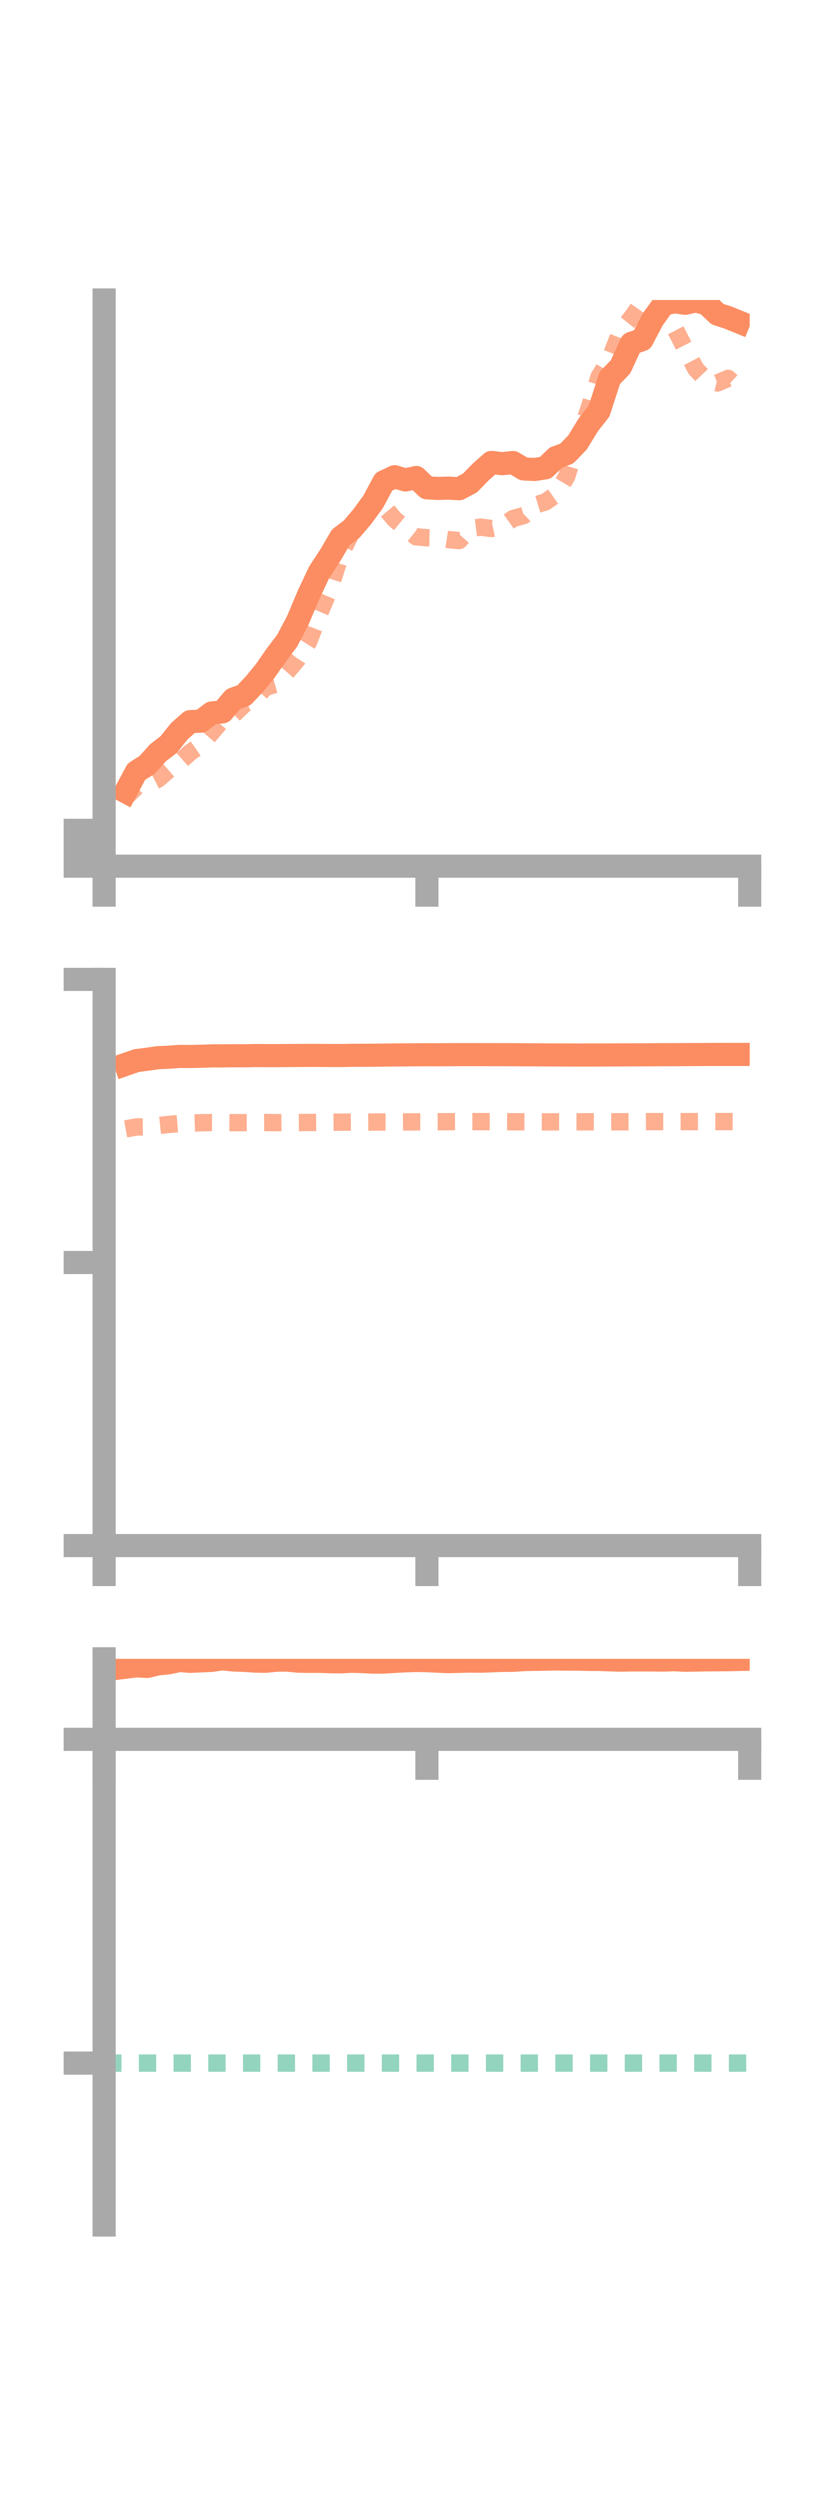 <?xml version="1.0" encoding="utf-8" standalone="no"?>
<!DOCTYPE svg PUBLIC "-//W3C//DTD SVG 1.1//EN"
  "http://www.w3.org/Graphics/SVG/1.1/DTD/svg11.dtd">
<!-- Created with matplotlib (https://matplotlib.org/) -->
<svg height="216pt" version="1.1" viewBox="0 0 72 216" width="72pt" xmlns="http://www.w3.org/2000/svg" xmlns:xlink="http://www.w3.org/1999/xlink">
 <defs>
  <style type="text/css">*{stroke-linecap:butt;stroke-linejoin:round;}</style>
 </defs>
 <g id="figure_1">
  <g id="patch_1">
   <path d="M 0 216 
L 72 216 
L 72 0 
L 0 0 
z
" style="fill:none;"/>
  </g>
  <g id="axes_1">
   <g id="patch_2">
    <path d="M 9 74.838 
L 64.8 74.838 
L 64.8 25.92 
L 9 25.92 
z
" style="fill:none;"/>
   </g>
   <g id="matplotlib.axis_1">
    <g id="xtick_1">
     <g id="line2d_1">
      <defs>
       <path d="M 0 0 
L 0 3.5 
" id="me76d17dd00" style="stroke:#a9a9a9;stroke-width:2;"/>
      </defs>
      <g>
       <use style="fill:#a9a9a9;stroke:#a9a9a9;stroke-width:2;" x="9" xlink:href="#me76d17dd00" y="74.838"/>
      </g>
     </g>
    </g>
    <g id="xtick_2">
     <g id="line2d_2">
      <g>
       <use style="fill:#a9a9a9;stroke:#a9a9a9;stroke-width:2;" x="36.9" xlink:href="#me76d17dd00" y="74.838"/>
      </g>
     </g>
    </g>
    <g id="xtick_3">
     <g id="line2d_3">
      <g>
       <use style="fill:#a9a9a9;stroke:#a9a9a9;stroke-width:2;" x="64.8" xlink:href="#me76d17dd00" y="74.838"/>
      </g>
     </g>
    </g>
   </g>
   <g id="matplotlib.axis_2">
    <g id="ytick_1">
     <g id="line2d_4">
      <defs>
       <path d="M 0 0 
L -3.5 0 
" id="m55af42a1bc" style="stroke:#a9a9a9;stroke-width:2;"/>
      </defs>
      <g>
       <use style="fill:#a9a9a9;stroke:#a9a9a9;stroke-width:2;" x="9" xlink:href="#m55af42a1bc" y="74.838"/>
      </g>
     </g>
    </g>
    <g id="ytick_2">
     <g id="line2d_5">
      <g>
       <use style="fill:#a9a9a9;stroke:#a9a9a9;stroke-width:2;" x="9" xlink:href="#m55af42a1bc" y="73.29"/>
      </g>
     </g>
    </g>
    <g id="ytick_3">
     <g id="line2d_6">
      <g>
       <use style="fill:#a9a9a9;stroke:#a9a9a9;stroke-width:2;" x="9" xlink:href="#m55af42a1bc" y="71.742"/>
      </g>
     </g>
    </g>
   </g>
   <g id="line2d_7">
    <path clip-path="url(#p64cb41ea34)" d="M 10.86 68.407 
L 11.79 66.675 
L 12.72 66.084 
L 13.65 65.044 
L 14.58 64.327 
L 15.51 63.164 
L 16.44 62.347 
L 17.37 62.307 
L 18.3 61.599 
L 19.23 61.507 
L 20.16 60.402 
L 21.09 60.068 
L 22.02 59.076 
L 22.95 57.936 
L 23.88 56.594 
L 24.81 55.37 
L 25.74 53.603 
L 26.67 51.393 
L 27.6 49.418 
L 28.53 48.005 
L 29.46 46.42 
L 30.39 45.725 
L 31.32 44.628 
L 32.25 43.36 
L 33.18 41.627 
L 34.11 41.189 
L 35.04 41.469 
L 35.97 41.254 
L 36.9 42.148 
L 37.83 42.2 
L 38.76 42.174 
L 39.69 42.226 
L 40.62 41.731 
L 41.55 40.779 
L 42.48 39.953 
L 43.41 40.063 
L 44.34 39.962 
L 45.27 40.516 
L 46.2 40.564 
L 47.13 40.423 
L 48.06 39.528 
L 48.99 39.19 
L 49.92 38.224 
L 50.85 36.702 
L 51.78 35.514 
L 52.71 32.647 
L 53.64 31.687 
L 54.57 29.663 
L 55.5 29.352 
L 56.43 27.58 
L 57.36 26.289 
L 58.29 26.071 
L 59.22 26.205 
L 60.15 25.997 
L 61.08 26.252 
L 62.01 27.139 
L 62.94 27.442 
L 63.87 27.821 
" style="fill:none;stroke:#fc8d62;stroke-linecap:square;stroke-width:2;"/>
   </g>
   <g id="line2d_8">
    <path clip-path="url(#p64cb41ea34)" d="M 10.86 68.89 
L 11.79 67.994 
L 12.72 67.812 
L 13.65 67.33 
L 14.58 66.528 
L 15.51 65.838 
L 16.44 65.006 
L 17.37 64.36 
L 18.3 63.284 
L 19.23 62.182 
L 20.16 61.773 
L 21.09 60.871 
L 22.02 60.379 
L 22.95 59.378 
L 23.88 59.115 
L 24.81 58.043 
L 25.74 56.942 
L 26.67 55.469 
L 27.6 53.053 
L 28.53 50.83 
L 29.46 47.888 
L 30.39 46.008 
L 31.32 45.079 
L 32.25 43.51 
L 33.18 43.76 
L 34.11 44.875 
L 35.04 45.638 
L 35.97 46.383 
L 36.9 46.461 
L 37.83 46.479 
L 38.76 46.621 
L 39.69 46.709 
L 40.62 45.666 
L 41.55 45.546 
L 42.48 45.665 
L 43.41 45.469 
L 44.34 44.804 
L 45.27 44.544 
L 46.2 43.655 
L 47.13 43.376 
L 48.06 42.732 
L 48.99 41.162 
L 49.92 38.094 
L 50.85 35.471 
L 51.78 32.556 
L 52.71 30.995 
L 53.64 28.631 
L 54.57 27.469 
L 55.5 26.15 
L 56.43 27.32 
L 57.36 27.909 
L 58.29 28.306 
L 59.22 30.112 
L 60.15 31.89 
L 61.08 32.869 
L 62.01 33.089 
L 62.94 32.693 
L 63.87 33.563 
" style="fill:none;stroke:#fc8d62;stroke-dasharray:1.5,1.5;stroke-dashoffset:0;stroke-opacity:0.7;stroke-width:1.5;"/>
   </g>
   <g id="patch_3">
    <path d="M 9 74.838 
L 9 25.92 
" style="fill:none;stroke:#a9a9a9;stroke-linecap:square;stroke-linejoin:miter;stroke-width:2;"/>
   </g>
   <g id="patch_4">
    <path d="M 64.8 74.838 
L 64.8 25.92 
" style="fill:none;"/>
   </g>
   <g id="patch_5">
    <path d="M 9 74.838 
L 64.8 74.838 
" style="fill:none;stroke:#a9a9a9;stroke-linecap:square;stroke-linejoin:miter;stroke-width:2;"/>
   </g>
   <g id="patch_6">
    <path d="M 9 25.92 
L 64.8 25.92 
" style="fill:none;"/>
   </g>
  </g>
  <g id="axes_2">
   <g id="patch_7">
    <path d="M 9 133.539 
L 64.8 133.539 
L 64.8 84.621 
L 9 84.621 
z
" style="fill:none;"/>
   </g>
   <g id="matplotlib.axis_3">
    <g id="xtick_4">
     <g id="line2d_9">
      <g>
       <use style="fill:#a9a9a9;stroke:#a9a9a9;stroke-width:2;" x="9" xlink:href="#me76d17dd00" y="133.539"/>
      </g>
     </g>
    </g>
    <g id="xtick_5">
     <g id="line2d_10">
      <g>
       <use style="fill:#a9a9a9;stroke:#a9a9a9;stroke-width:2;" x="36.9" xlink:href="#me76d17dd00" y="133.539"/>
      </g>
     </g>
    </g>
    <g id="xtick_6">
     <g id="line2d_11">
      <g>
       <use style="fill:#a9a9a9;stroke:#a9a9a9;stroke-width:2;" x="64.8" xlink:href="#me76d17dd00" y="133.539"/>
      </g>
     </g>
    </g>
   </g>
   <g id="matplotlib.axis_4">
    <g id="ytick_4">
     <g id="line2d_12">
      <g>
       <use style="fill:#a9a9a9;stroke:#a9a9a9;stroke-width:2;" x="9" xlink:href="#m55af42a1bc" y="133.539"/>
      </g>
     </g>
    </g>
    <g id="ytick_5">
     <g id="line2d_13">
      <g>
       <use style="fill:#a9a9a9;stroke:#a9a9a9;stroke-width:2;" x="9" xlink:href="#m55af42a1bc" y="109.08"/>
      </g>
     </g>
    </g>
    <g id="ytick_6">
     <g id="line2d_14">
      <g>
       <use style="fill:#a9a9a9;stroke:#a9a9a9;stroke-width:2;" x="9" xlink:href="#m55af42a1bc" y="84.621"/>
      </g>
     </g>
    </g>
   </g>
   <g id="line2d_15">
    <path clip-path="url(#pb9e3a2b29f)" d="M 10.86 91.963 
L 11.79 91.638 
L 12.72 91.517 
L 13.65 91.385 
L 14.58 91.343 
L 15.51 91.274 
L 16.44 91.281 
L 17.37 91.261 
L 18.3 91.229 
L 19.23 91.229 
L 20.16 91.216 
L 21.09 91.222 
L 22.02 91.201 
L 22.95 91.207 
L 23.88 91.207 
L 24.81 91.198 
L 25.74 91.192 
L 26.67 91.187 
L 27.6 91.186 
L 28.53 91.196 
L 29.46 91.196 
L 30.39 91.179 
L 31.32 91.176 
L 32.25 91.172 
L 33.18 91.16 
L 34.11 91.148 
L 35.04 91.142 
L 35.97 91.131 
L 36.9 91.129 
L 37.83 91.131 
L 38.76 91.126 
L 39.69 91.12 
L 40.62 91.12 
L 41.55 91.121 
L 42.48 91.124 
L 43.41 91.124 
L 44.34 91.126 
L 45.27 91.133 
L 46.2 91.136 
L 47.13 91.144 
L 48.06 91.146 
L 48.99 91.151 
L 49.92 91.153 
L 50.85 91.152 
L 51.78 91.151 
L 52.71 91.146 
L 53.64 91.143 
L 54.57 91.139 
L 55.5 91.136 
L 56.43 91.131 
L 57.36 91.125 
L 58.29 91.125 
L 59.22 91.118 
L 60.15 91.112 
L 61.08 91.107 
L 62.01 91.105 
L 62.94 91.103 
L 63.87 91.102 
" style="fill:none;stroke:#fc8d62;stroke-linecap:square;stroke-width:2;"/>
   </g>
   <g id="line2d_16">
    <path clip-path="url(#pb9e3a2b29f)" d="M 10.86 97.537 
L 11.79 97.369 
L 12.72 97.361 
L 13.65 97.251 
L 14.58 97.151 
L 15.51 97.074 
L 16.44 97.041 
L 17.37 97.006 
L 18.3 96.988 
L 19.23 96.988 
L 20.16 96.998 
L 21.09 96.996 
L 22.02 96.994 
L 22.95 96.986 
L 23.88 96.997 
L 24.81 96.985 
L 25.74 96.988 
L 26.67 96.983 
L 27.6 96.973 
L 28.53 96.961 
L 29.46 96.955 
L 30.39 96.948 
L 31.32 96.954 
L 32.25 96.947 
L 33.18 96.94 
L 34.11 96.939 
L 35.04 96.934 
L 35.97 96.929 
L 36.9 96.93 
L 37.83 96.924 
L 38.76 96.913 
L 39.69 96.912 
L 40.62 96.91 
L 41.55 96.91 
L 42.48 96.914 
L 43.41 96.917 
L 44.34 96.92 
L 45.27 96.924 
L 46.2 96.929 
L 47.13 96.93 
L 48.06 96.928 
L 48.99 96.93 
L 49.92 96.928 
L 50.85 96.922 
L 51.78 96.926 
L 52.71 96.921 
L 53.64 96.92 
L 54.57 96.916 
L 55.5 96.914 
L 56.43 96.907 
L 57.36 96.909 
L 58.29 96.91 
L 59.22 96.908 
L 60.15 96.91 
L 61.08 96.905 
L 62.01 96.906 
L 62.94 96.904 
L 63.87 96.906 
" style="fill:none;stroke:#fc8d62;stroke-dasharray:1.5,1.5;stroke-dashoffset:0;stroke-opacity:0.7;stroke-width:1.5;"/>
   </g>
   <g id="patch_8">
    <path d="M 9 133.539 
L 9 84.621 
" style="fill:none;stroke:#a9a9a9;stroke-linecap:square;stroke-linejoin:miter;stroke-width:2;"/>
   </g>
   <g id="patch_9">
    <path d="M 64.8 133.539 
L 64.8 84.621 
" style="fill:none;"/>
   </g>
   <g id="patch_10">
    <path d="M 9 133.539 
L 64.8 133.539 
" style="fill:none;stroke:#a9a9a9;stroke-linecap:square;stroke-linejoin:miter;stroke-width:2;"/>
   </g>
   <g id="patch_11">
    <path d="M 9 84.621 
L 64.8 84.621 
" style="fill:none;"/>
   </g>
  </g>
  <g id="axes_3">
   <g id="patch_12">
    <path d="M 9 192.24 
L 64.8 192.24 
L 64.8 143.322 
L 9 143.322 
z
" style="fill:none;"/>
   </g>
   <g id="matplotlib.axis_5">
    <g id="xtick_7">
     <g id="line2d_17">
      <g>
       <use style="fill:#a9a9a9;stroke:#a9a9a9;stroke-width:2;" x="9" xlink:href="#me76d17dd00" y="150.278"/>
      </g>
     </g>
    </g>
    <g id="xtick_8">
     <g id="line2d_18">
      <g>
       <use style="fill:#a9a9a9;stroke:#a9a9a9;stroke-width:2;" x="36.9" xlink:href="#me76d17dd00" y="150.278"/>
      </g>
     </g>
    </g>
    <g id="xtick_9">
     <g id="line2d_19">
      <g>
       <use style="fill:#a9a9a9;stroke:#a9a9a9;stroke-width:2;" x="64.8" xlink:href="#me76d17dd00" y="150.278"/>
      </g>
     </g>
    </g>
   </g>
   <g id="matplotlib.axis_6">
    <g id="ytick_7">
     <g id="line2d_20">
      <g>
       <use style="fill:#a9a9a9;stroke:#a9a9a9;stroke-width:2;" x="9" xlink:href="#m55af42a1bc" y="150.278"/>
      </g>
     </g>
    </g>
    <g id="ytick_8">
     <g id="line2d_21">
      <g>
       <use style="fill:#a9a9a9;stroke:#a9a9a9;stroke-width:2;" x="9" xlink:href="#m55af42a1bc" y="178.253"/>
      </g>
     </g>
    </g>
   </g>
   <g id="line2d_22">
    <path clip-path="url(#pc74cbfbcab)" d="M 10.86 144.045 
L 11.79 143.93 
L 12.72 143.982 
L 13.65 143.759 
L 14.58 143.663 
L 15.51 143.468 
L 16.44 143.541 
L 17.37 143.5 
L 18.3 143.458 
L 19.23 143.322 
L 20.16 143.421 
L 21.09 143.456 
L 22.02 143.517 
L 22.95 143.535 
L 23.88 143.442 
L 24.81 143.429 
L 25.74 143.523 
L 26.67 143.543 
L 27.6 143.537 
L 28.53 143.572 
L 29.46 143.584 
L 30.39 143.533 
L 31.32 143.56 
L 32.25 143.608 
L 33.18 143.603 
L 34.11 143.545 
L 35.04 143.497 
L 35.97 143.465 
L 36.9 143.482 
L 37.83 143.527 
L 38.76 143.568 
L 39.69 143.54 
L 40.62 143.518 
L 41.55 143.528 
L 42.48 143.495 
L 43.41 143.458 
L 44.34 143.452 
L 45.27 143.391 
L 46.2 143.369 
L 47.13 143.354 
L 48.06 143.334 
L 48.99 143.35 
L 49.92 143.348 
L 50.85 143.374 
L 51.78 143.379 
L 52.71 143.41 
L 53.64 143.435 
L 54.57 143.419 
L 55.5 143.416 
L 56.43 143.422 
L 57.36 143.428 
L 58.29 143.4 
L 59.22 143.446 
L 60.15 143.429 
L 61.08 143.413 
L 62.01 143.405 
L 62.94 143.399 
L 63.87 143.377 
" style="fill:none;stroke:#fc8d62;stroke-linecap:square;stroke-width:2;"/>
   </g>
   <g id="line2d_23">
    <path clip-path="url(#pc74cbfbcab)" d="M 10.86 150.276 
L 11.79 150.278 
L 12.72 150.278 
L 13.65 150.278 
L 14.58 150.277 
L 15.51 150.278 
L 16.44 150.278 
L 17.37 150.278 
L 18.3 150.278 
L 19.23 150.277 
L 20.16 150.278 
L 21.09 150.278 
L 22.02 150.278 
L 22.95 150.278 
L 23.88 150.278 
L 24.81 150.277 
L 25.74 150.276 
L 26.67 150.278 
L 27.6 150.278 
L 28.53 150.278 
L 29.46 150.278 
L 30.39 150.278 
L 31.32 150.277 
L 32.25 150.278 
L 33.18 150.278 
L 34.11 150.279 
L 35.04 150.278 
L 35.97 150.278 
L 36.9 150.278 
L 37.83 150.278 
L 38.76 150.277 
L 39.69 150.277 
L 40.62 150.277 
L 41.55 150.277 
L 42.48 150.276 
L 43.41 150.277 
L 44.34 150.277 
L 45.27 150.276 
L 46.2 150.276 
L 47.13 150.276 
L 48.06 150.275 
L 48.99 150.276 
L 49.92 150.275 
L 50.85 150.276 
L 51.78 150.276 
L 52.71 150.276 
L 53.64 150.277 
L 54.57 150.277 
L 55.5 150.276 
L 56.43 150.276 
L 57.36 150.276 
L 58.29 150.276 
L 59.22 150.274 
L 60.15 150.276 
L 61.08 150.275 
L 62.01 150.276 
L 62.94 150.276 
L 63.87 150.276 
" style="fill:none;stroke:#fc8d62;stroke-dasharray:1.5,1.5;stroke-dashoffset:0;stroke-opacity:0.7;stroke-width:1.5;"/>
   </g>
   <g id="line2d_24">
    <path clip-path="url(#pc74cbfbcab)" d="M 9 178.253 
L 64.8 178.253 
" style="fill:none;stroke:#66c2a5;stroke-dasharray:1.5,1.5;stroke-dashoffset:0;stroke-opacity:0.7;stroke-width:1.5;"/>
   </g>
   <g id="patch_13">
    <path d="M 9 192.24 
L 9 143.322 
" style="fill:none;stroke:#a9a9a9;stroke-linecap:square;stroke-linejoin:miter;stroke-width:2;"/>
   </g>
   <g id="patch_14">
    <path d="M 64.8 192.24 
L 64.8 143.322 
" style="fill:none;"/>
   </g>
   <g id="patch_15">
    <path d="M 9 150.278 
L 64.8 150.278 
" style="fill:none;stroke:#a9a9a9;stroke-linecap:square;stroke-linejoin:miter;stroke-width:2;"/>
   </g>
   <g id="patch_16">
    <path d="M 9 143.322 
L 64.8 143.322 
" style="fill:none;"/>
   </g>
  </g>
 </g>
 <defs>
  <clipPath id="p64cb41ea34">
   <rect height="48.918" width="55.8" x="9" y="25.92"/>
  </clipPath>
  <clipPath id="pb9e3a2b29f">
   <rect height="48.918" width="55.8" x="9" y="84.621"/>
  </clipPath>
  <clipPath id="pc74cbfbcab">
   <rect height="48.918" width="55.8" x="9" y="143.322"/>
  </clipPath>
 </defs>
</svg>
